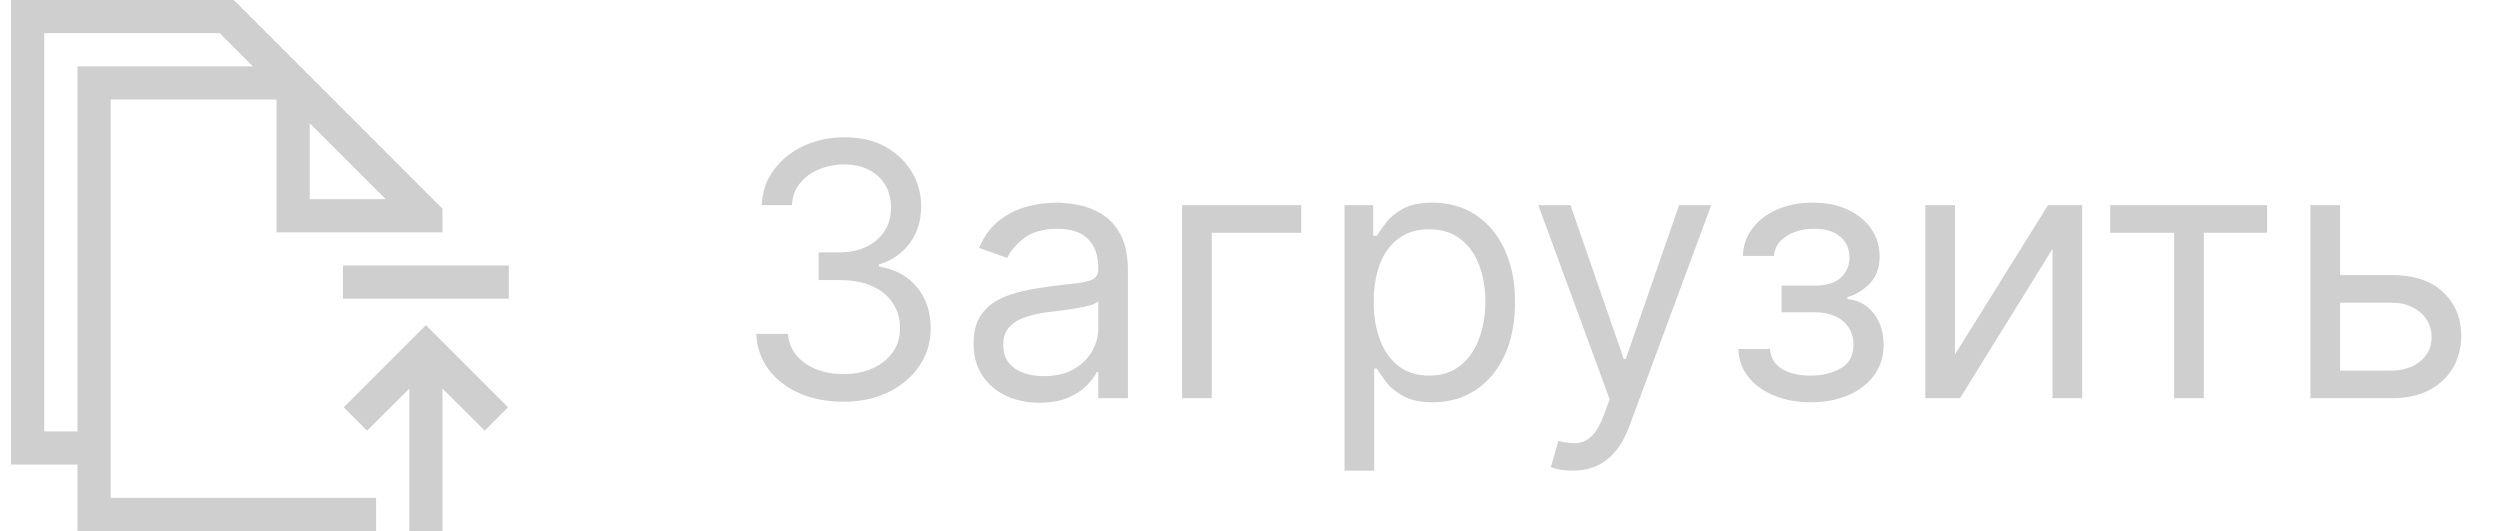 <svg width="113" height="24" viewBox="0 0 113 24" fill="none" xmlns="http://www.w3.org/2000/svg">
<path d="M5 22.5H17V24H3.5V21H0.5V0H10.566L15.277 4.711L20 9.434V10.5H12.5V4.5H5V22.5ZM14 9H17.434L14 5.566V9ZM3.5 19.5V3H11.434L9.934 1.5H2V19.5H3.5ZM19.25 14.695L22.965 18.41L21.91 19.465L20 17.566V24H18.5V17.566L16.59 19.465L15.535 18.41L19.25 14.695ZM23 12V13.5H15.5V12H23Z" fill="#101010" fill-opacity="0.2"/>
<path d="M38.136 18.159C37.386 18.159 36.718 18.03 36.131 17.773C35.547 17.515 35.083 17.157 34.739 16.699C34.398 16.237 34.212 15.701 34.182 15.091H35.614C35.644 15.466 35.773 15.79 36 16.062C36.227 16.331 36.525 16.54 36.892 16.688C37.26 16.835 37.667 16.909 38.114 16.909C38.614 16.909 39.057 16.822 39.443 16.648C39.83 16.474 40.133 16.231 40.352 15.921C40.572 15.61 40.682 15.25 40.682 14.841C40.682 14.413 40.576 14.036 40.364 13.71C40.151 13.381 39.841 13.123 39.432 12.938C39.023 12.752 38.523 12.659 37.932 12.659H37V11.409H37.932C38.394 11.409 38.799 11.326 39.148 11.159C39.5 10.992 39.775 10.758 39.972 10.454C40.172 10.152 40.273 9.795 40.273 9.386C40.273 8.992 40.186 8.65 40.011 8.358C39.837 8.066 39.591 7.839 39.273 7.676C38.958 7.513 38.587 7.432 38.159 7.432C37.758 7.432 37.379 7.506 37.023 7.653C36.67 7.797 36.383 8.008 36.159 8.284C35.936 8.557 35.814 8.886 35.795 9.273H34.432C34.455 8.663 34.638 8.129 34.983 7.67C35.328 7.208 35.778 6.848 36.335 6.591C36.896 6.333 37.511 6.205 38.182 6.205C38.901 6.205 39.519 6.35 40.034 6.642C40.549 6.93 40.945 7.311 41.222 7.784C41.498 8.258 41.636 8.769 41.636 9.318C41.636 9.973 41.464 10.532 41.119 10.994C40.778 11.456 40.314 11.777 39.727 11.954V12.046C40.462 12.167 41.036 12.479 41.449 12.983C41.862 13.483 42.068 14.102 42.068 14.841C42.068 15.473 41.896 16.042 41.551 16.546C41.21 17.046 40.744 17.439 40.153 17.727C39.562 18.015 38.89 18.159 38.136 18.159ZM46.983 18.204C46.43 18.204 45.928 18.1 45.477 17.892C45.026 17.68 44.669 17.375 44.403 16.977C44.138 16.576 44.006 16.091 44.006 15.523C44.006 15.023 44.104 14.617 44.301 14.307C44.498 13.992 44.761 13.746 45.091 13.568C45.42 13.39 45.784 13.258 46.182 13.171C46.583 13.079 46.987 13.008 47.392 12.954C47.922 12.886 48.352 12.835 48.682 12.801C49.015 12.763 49.258 12.701 49.409 12.614C49.564 12.527 49.642 12.375 49.642 12.159V12.114C49.642 11.553 49.489 11.117 49.182 10.807C48.879 10.496 48.419 10.341 47.801 10.341C47.161 10.341 46.659 10.481 46.295 10.761C45.932 11.042 45.676 11.341 45.528 11.659L44.256 11.204C44.483 10.674 44.786 10.261 45.165 9.966C45.547 9.667 45.964 9.458 46.415 9.341C46.869 9.22 47.316 9.159 47.756 9.159C48.036 9.159 48.358 9.193 48.722 9.261C49.089 9.326 49.443 9.46 49.784 9.665C50.129 9.869 50.415 10.178 50.642 10.591C50.869 11.004 50.983 11.557 50.983 12.25V18H49.642V16.818H49.574C49.483 17.008 49.331 17.21 49.119 17.426C48.907 17.642 48.625 17.826 48.273 17.977C47.92 18.129 47.49 18.204 46.983 18.204ZM47.188 17C47.718 17 48.165 16.896 48.528 16.688C48.896 16.479 49.172 16.21 49.358 15.881C49.547 15.551 49.642 15.204 49.642 14.841V13.614C49.585 13.682 49.46 13.744 49.267 13.801C49.078 13.854 48.858 13.902 48.608 13.943C48.362 13.981 48.121 14.015 47.886 14.046C47.655 14.072 47.468 14.095 47.324 14.114C46.975 14.159 46.65 14.233 46.347 14.335C46.047 14.434 45.805 14.583 45.619 14.784C45.438 14.981 45.347 15.25 45.347 15.591C45.347 16.057 45.519 16.409 45.864 16.648C46.212 16.883 46.653 17 47.188 17ZM58.817 9.273V10.523H54.771V18H53.43V9.273H58.817ZM60.774 21.273V9.273H62.07V10.659H62.229C62.327 10.508 62.464 10.314 62.638 10.079C62.816 9.841 63.07 9.629 63.399 9.443C63.733 9.254 64.183 9.159 64.751 9.159C65.486 9.159 66.134 9.343 66.695 9.71C67.255 10.078 67.693 10.598 68.007 11.273C68.322 11.947 68.479 12.742 68.479 13.659C68.479 14.583 68.322 15.384 68.007 16.062C67.693 16.737 67.257 17.259 66.7 17.631C66.144 17.998 65.501 18.182 64.774 18.182C64.213 18.182 63.765 18.089 63.428 17.903C63.09 17.714 62.831 17.5 62.649 17.261C62.467 17.019 62.327 16.818 62.229 16.659H62.115V21.273H60.774ZM62.092 13.636C62.092 14.296 62.189 14.877 62.382 15.381C62.575 15.881 62.858 16.273 63.229 16.557C63.6 16.837 64.055 16.977 64.592 16.977C65.153 16.977 65.621 16.829 65.996 16.534C66.374 16.235 66.659 15.833 66.848 15.329C67.041 14.822 67.138 14.258 67.138 13.636C67.138 13.023 67.043 12.47 66.854 11.977C66.668 11.481 66.386 11.089 66.007 10.801C65.632 10.509 65.16 10.364 64.592 10.364C64.047 10.364 63.589 10.502 63.217 10.778C62.846 11.051 62.566 11.434 62.376 11.926C62.187 12.415 62.092 12.985 62.092 13.636ZM71.075 21.273C70.848 21.273 70.645 21.254 70.467 21.216C70.289 21.182 70.166 21.148 70.098 21.114L70.439 19.932C70.765 20.015 71.053 20.046 71.303 20.023C71.553 20 71.774 19.888 71.967 19.688C72.164 19.491 72.344 19.171 72.507 18.727L72.757 18.046L69.53 9.273H70.984L73.394 16.227H73.484L75.894 9.273H77.348L73.644 19.273C73.477 19.724 73.27 20.097 73.024 20.392C72.778 20.691 72.492 20.913 72.166 21.057C71.844 21.201 71.481 21.273 71.075 21.273ZM78.572 15.773H80.004C80.035 16.167 80.213 16.466 80.538 16.671C80.868 16.875 81.296 16.977 81.822 16.977C82.36 16.977 82.82 16.867 83.203 16.648C83.586 16.424 83.777 16.064 83.777 15.568C83.777 15.277 83.705 15.023 83.561 14.807C83.417 14.587 83.215 14.417 82.953 14.296C82.692 14.174 82.383 14.114 82.027 14.114H80.527V12.909H82.027C82.561 12.909 82.955 12.788 83.209 12.546C83.466 12.303 83.595 12 83.595 11.636C83.595 11.246 83.457 10.934 83.18 10.699C82.904 10.46 82.512 10.341 82.004 10.341C81.493 10.341 81.067 10.456 80.726 10.688C80.385 10.915 80.205 11.208 80.186 11.568H78.777C78.792 11.098 78.936 10.684 79.209 10.324C79.481 9.96 79.853 9.676 80.322 9.472C80.792 9.263 81.33 9.159 81.936 9.159C82.55 9.159 83.082 9.267 83.533 9.483C83.987 9.695 84.338 9.985 84.584 10.352C84.834 10.716 84.959 11.129 84.959 11.591C84.959 12.083 84.82 12.481 84.544 12.784C84.267 13.087 83.921 13.303 83.504 13.432V13.523C83.834 13.546 84.12 13.652 84.362 13.841C84.608 14.027 84.8 14.271 84.936 14.574C85.072 14.873 85.141 15.204 85.141 15.568C85.141 16.099 84.999 16.561 84.715 16.954C84.43 17.345 84.04 17.648 83.544 17.864C83.048 18.076 82.481 18.182 81.845 18.182C81.228 18.182 80.675 18.081 80.186 17.881C79.697 17.676 79.309 17.394 79.021 17.034C78.737 16.671 78.588 16.25 78.572 15.773ZM88.365 16.023L92.57 9.273H94.115V18H92.774V11.25L88.592 18H87.024V9.273H88.365V16.023ZM95.383 10.523V9.273H102.474V10.523H99.611V18H98.27V10.523H95.383ZM105.589 12.432H108.089C109.112 12.432 109.894 12.691 110.436 13.21C110.978 13.729 111.249 14.386 111.249 15.182C111.249 15.704 111.127 16.18 110.885 16.608C110.643 17.032 110.286 17.371 109.817 17.625C109.347 17.875 108.771 18 108.089 18H104.43V9.273H105.771V16.75H108.089C108.62 16.75 109.055 16.61 109.396 16.329C109.737 16.049 109.908 15.689 109.908 15.25C109.908 14.788 109.737 14.411 109.396 14.119C109.055 13.828 108.62 13.682 108.089 13.682H105.589V12.432Z" fill="#101010" fill-opacity="0.2"/>
</svg>
